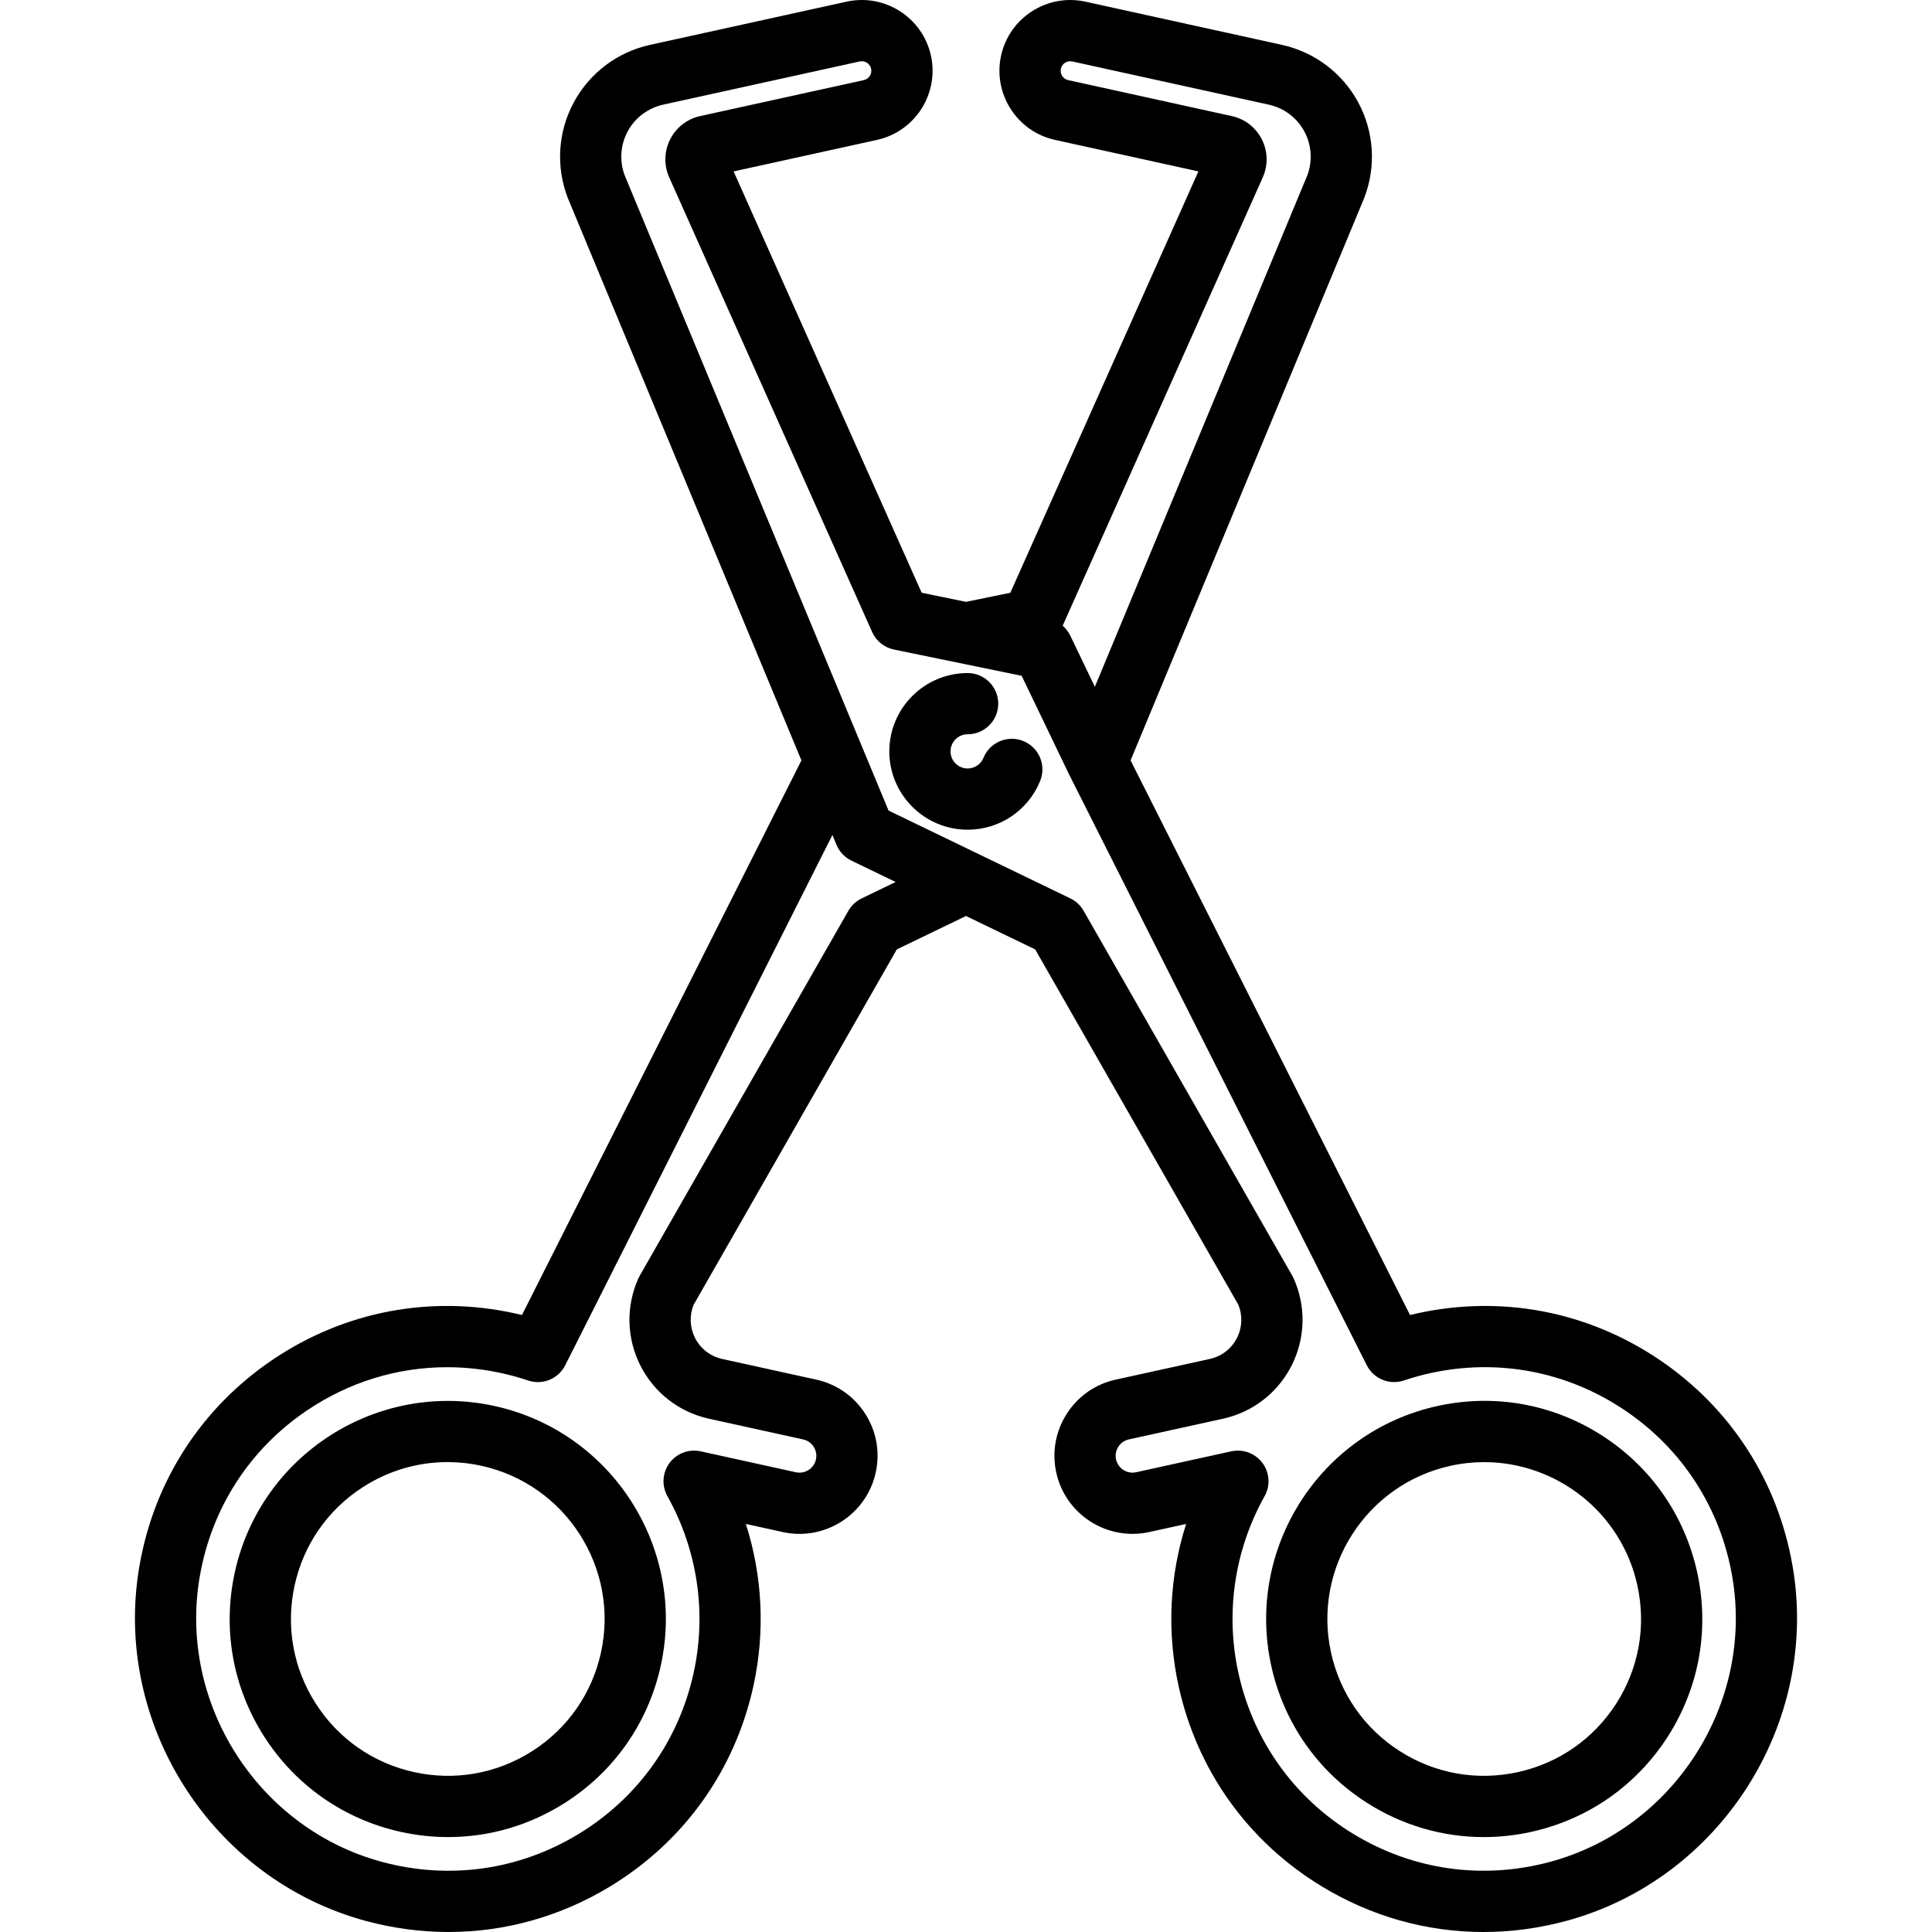 <?xml version="1.0" encoding="iso-8859-1"?>
<!-- Generator: Adobe Illustrator 17.1.0, SVG Export Plug-In . SVG Version: 6.00 Build 0)  -->
<!DOCTYPE svg PUBLIC "-//W3C//DTD SVG 1.1//EN" "http://www.w3.org/Graphics/SVG/1.1/DTD/svg11.dtd">
<svg version="1.1" id="Capa_1" xmlns="http://www.w3.org/2000/svg" xmlns:xlink="http://www.w3.org/1999/xlink" x="0px" y="0px"
	 viewBox="0 0 410.262 410.262" style="enable-background:new 0 0 410.262 410.262;" xml:space="preserve">
<path d="M340.118,304.786c-10.419-6.664-22.81-8.874-34.887-6.217c-24.935,5.482-40.761,30.227-35.28,55.161
	c2.655,12.079,9.855,22.401,20.273,29.064c7.541,4.823,16.113,7.312,24.854,7.312c3.335,0,6.697-0.362,10.033-1.096
	c12.079-2.655,22.4-9.854,29.064-20.273c6.664-10.418,8.871-22.808,6.216-34.887C357.736,321.771,350.537,311.45,340.118,304.786z
	 M343.224,361.733c-4.792,7.492-12.216,12.671-20.904,14.58c-8.687,1.908-17.599,0.323-25.092-4.47s-12.671-12.217-14.581-20.904
	c-3.942-17.934,7.44-35.73,25.374-39.673c2.398-0.527,4.794-0.78,7.154-0.78c15.292,0,29.104,10.62,32.518,26.155
	C349.604,345.329,348.017,354.24,343.224,361.733z M380.663,332.598c-3.116-18.108-13.206-33.712-28.41-43.936
	c-15.212-10.23-33.448-13.696-51.345-9.762c-0.494,0.108-0.989,0.224-1.486,0.346l-59.342-117.775l49.572-119.336
	c0.023-0.055,0.045-0.11,0.066-0.166c2.537-6.617,2.063-13.989-1.297-20.229c-3.361-6.238-9.258-10.688-16.258-12.228l-41.677-9.161
	c-8.093-1.771-16.125,3.359-17.904,11.452s3.358,16.125,11.452,17.905h0l30.448,6.692l-39.935,89.469l-9.415,1.936l-9.414-1.936
	l-39.935-89.469l30.448-6.692c8.093-1.78,13.23-9.813,11.452-17.905c-1.779-8.093-9.812-13.229-17.905-11.452L138.021,9.53
	c-6.921,1.521-12.818,5.972-16.179,12.21c-3.361,6.238-3.834,13.611-1.297,20.229c0.021,0.056,0.043,0.111,0.066,0.166
	l49.572,119.336L110.84,279.246c-0.497-0.122-0.993-0.237-1.486-0.346c-17.898-3.935-36.133-0.467-51.345,9.762
	c-15.204,10.224-25.293,25.827-28.41,43.936c-5.756,33.445,15.41,66.538,48.185,75.34c5.792,1.556,11.65,2.325,17.462,2.324
	c11.997,0,23.79-3.278,34.338-9.688c15.667-9.52,26.462-24.62,30.396-42.52c2.53-11.511,1.941-23.378-1.595-34.445l7.834,1.723
	c8.928,1.962,17.779-3.705,19.74-12.627c0.951-4.322,0.161-8.757-2.224-12.485s-6.079-6.305-10.401-7.255l-19.988-4.394
	c-2.507-0.551-4.608-2.182-5.765-4.474c-1.114-2.209-1.213-4.758-0.282-7.038l43.138-75.449l14.693-7.099l14.693,7.099
	l43.138,75.449c0.931,2.28,0.833,4.829-0.282,7.038c-1.156,2.292-3.257,3.923-5.764,4.474l-19.988,4.394
	c-4.323,0.95-8.017,3.526-10.402,7.255s-3.175,8.163-2.225,12.485c1.961,8.923,10.817,14.58,19.741,12.627l7.833-1.723
	c-3.536,11.067-4.125,22.935-1.595,34.446c3.935,17.899,14.729,32.999,30.396,42.519c10.549,6.41,22.339,9.689,34.338,9.688
	c5.811,0,11.672-0.769,17.462-2.324C365.253,399.136,386.418,366.043,380.663,332.598z M268.147,37.676
	c1.158-2.595,1.088-5.538-0.192-8.074c-1.28-2.537-3.606-4.342-6.38-4.951l-34.752-7.639c-1.093-0.24-1.786-1.324-1.546-2.417
	c0.24-1.092,1.325-1.784,2.417-1.546l41.756,9.179c3.219,0.707,5.962,2.777,7.525,5.679c1.551,2.879,1.78,6.276,0.632,9.334
	l-45.11,108.597l-5.222-10.861c-0.105-0.218-0.223-0.427-0.349-0.63c-0.039-0.062-0.083-0.119-0.123-0.179
	c-0.093-0.137-0.187-0.274-0.289-0.403c-0.054-0.068-0.113-0.133-0.17-0.199c-0.097-0.113-0.196-0.225-0.301-0.331
	c-0.066-0.067-0.134-0.13-0.203-0.194c-0.061-0.057-0.118-0.118-0.181-0.172L268.147,37.676z M190.191,187.291l-7.224,3.49
	c-1.182,0.571-2.163,1.486-2.815,2.626l-44.32,77.519c-0.107,0.188-0.205,0.38-0.292,0.576c-2.647,5.929-2.488,12.653,0.436,18.449
	c2.924,5.797,8.238,9.922,14.58,11.316l19.989,4.394c0.931,0.204,1.727,0.76,2.241,1.563c0.513,0.803,0.684,1.758,0.479,2.689
	c-0.422,1.924-2.332,3.146-4.252,2.721l-20.222-4.445c-2.499-0.545-5.09,0.42-6.615,2.476c-1.525,2.055-1.703,4.814-0.452,7.048
	c6.397,11.429,8.373,24.764,5.563,37.551c-3.165,14.397-11.848,26.544-24.45,34.201c-12.594,7.651-27.395,9.754-41.677,5.919
	c-26.354-7.078-43.374-33.688-38.746-60.58c2.508-14.575,10.624-27.13,22.853-35.354c8.946-6.016,19.19-9.123,29.68-9.123
	c3.857,0,7.75,0.421,11.62,1.271c1.84,0.404,3.72,0.927,5.588,1.554c3.063,1.024,6.417-0.353,7.871-3.238l56.738-112.606
	l0.868,2.089c0.458,1.103,1.208,2.051,2.16,2.749c0.317,0.233,0.657,0.437,1.015,0.611L190.191,187.291z M329.105,395.383
	c-14.282,3.834-29.084,1.733-41.678-5.919c-12.602-7.657-21.285-19.804-24.45-34.2c-2.811-12.787-0.835-26.123,5.563-37.552
	c1.25-2.233,1.073-4.993-0.452-7.048c-1.242-1.674-3.189-2.627-5.219-2.627c-0.463,0-0.931,0.05-1.396,0.151l-20.222,4.445
	c-1.922,0.426-3.831-0.797-4.253-2.721c-0.205-0.932-0.034-1.887,0.479-2.689c0.513-0.803,1.309-1.358,2.241-1.563l19.989-4.394
	c6.341-1.395,11.655-5.52,14.58-11.316c2.924-5.796,3.083-12.521,0.436-18.449c-0.088-0.196-0.186-0.389-0.292-0.576l-44.321-77.519
	c-0.651-1.14-1.633-2.055-2.814-2.626l-19.334-9.342c-0.001,0-0.001-0.001-0.002-0.001l-19.273-9.313l-2.572-6.189l-53.46-128.696
	c-1.147-3.058-0.918-6.455,0.632-9.333c1.563-2.901,4.306-4.972,7.604-5.696l41.676-9.161c1.091-0.243,2.177,0.454,2.417,1.546
	c0.24,1.093-0.454,2.177-1.546,2.417l-34.751,7.639c-2.775,0.609-5.102,2.414-6.381,4.951c-1.28,2.536-1.35,5.479-0.192,8.074
	l43.09,96.539c0.854,1.912,2.575,3.296,4.626,3.718l13.989,2.876c0,0,0.001,0,0.001,0l13.133,2.7l10.002,20.805
	c0.017,0.036,0.035,0.072,0.053,0.108l0,0.001l0,0l0.006,0.012l63.223,125.477c1.454,2.886,4.808,4.263,7.871,3.238
	c1.869-0.627,3.749-1.149,5.588-1.554c14.399-3.166,29.064-0.375,41.299,7.853c12.229,8.223,20.345,20.778,22.853,35.353
	C372.479,361.695,355.46,388.305,329.105,395.383z M105.031,298.569c-24.935-5.478-49.68,10.346-55.161,35.281
	c-2.655,12.079-0.447,24.469,6.216,34.887c6.664,10.419,16.985,17.618,29.064,20.273c3.337,0.733,6.695,1.096,10.032,1.096
	c8.74,0,17.315-2.489,24.855-7.312c10.418-6.664,17.618-16.985,20.273-29.064C145.792,328.796,129.965,304.052,105.031,298.569z
	 M127.614,350.939c-1.909,8.688-7.087,16.111-14.581,20.903c-7.494,4.792-16.404,6.38-25.092,4.471
	c-8.688-1.909-16.111-7.088-20.904-14.58c-4.792-7.493-6.38-16.404-4.47-25.092c1.909-8.688,7.087-16.111,14.581-20.904
	c5.424-3.469,11.59-5.259,17.877-5.259c2.398,0,4.815,0.261,7.214,0.788C120.173,315.209,131.556,333.006,127.614,350.939z
	 M220.875,165.846c-2.567,6.282-8.612,10.342-15.398,10.342c-9.17,0-16.631-7.461-16.631-16.632c0-9.17,7.461-16.631,16.631-16.631
	c3.59,0,6.5,2.91,6.5,6.5s-2.91,6.5-6.5,6.5c-2.002,0-3.631,1.629-3.631,3.631c0,2.003,1.629,3.632,3.631,3.632
	c1.483,0,2.804-0.887,3.365-2.26c1.358-3.323,5.154-4.916,8.476-3.558C220.64,158.729,222.233,162.522,220.875,165.846z"/>
<g>
</g>
<g>
</g>
<g>
</g>
<g>
</g>
<g>
</g>
<g>
</g>
<g>
</g>
<g>
</g>
<g>
</g>
<g>
</g>
<g>
</g>
<g>
</g>
<g>
</g>
<g>
</g>
<g>
</g>
</svg>
